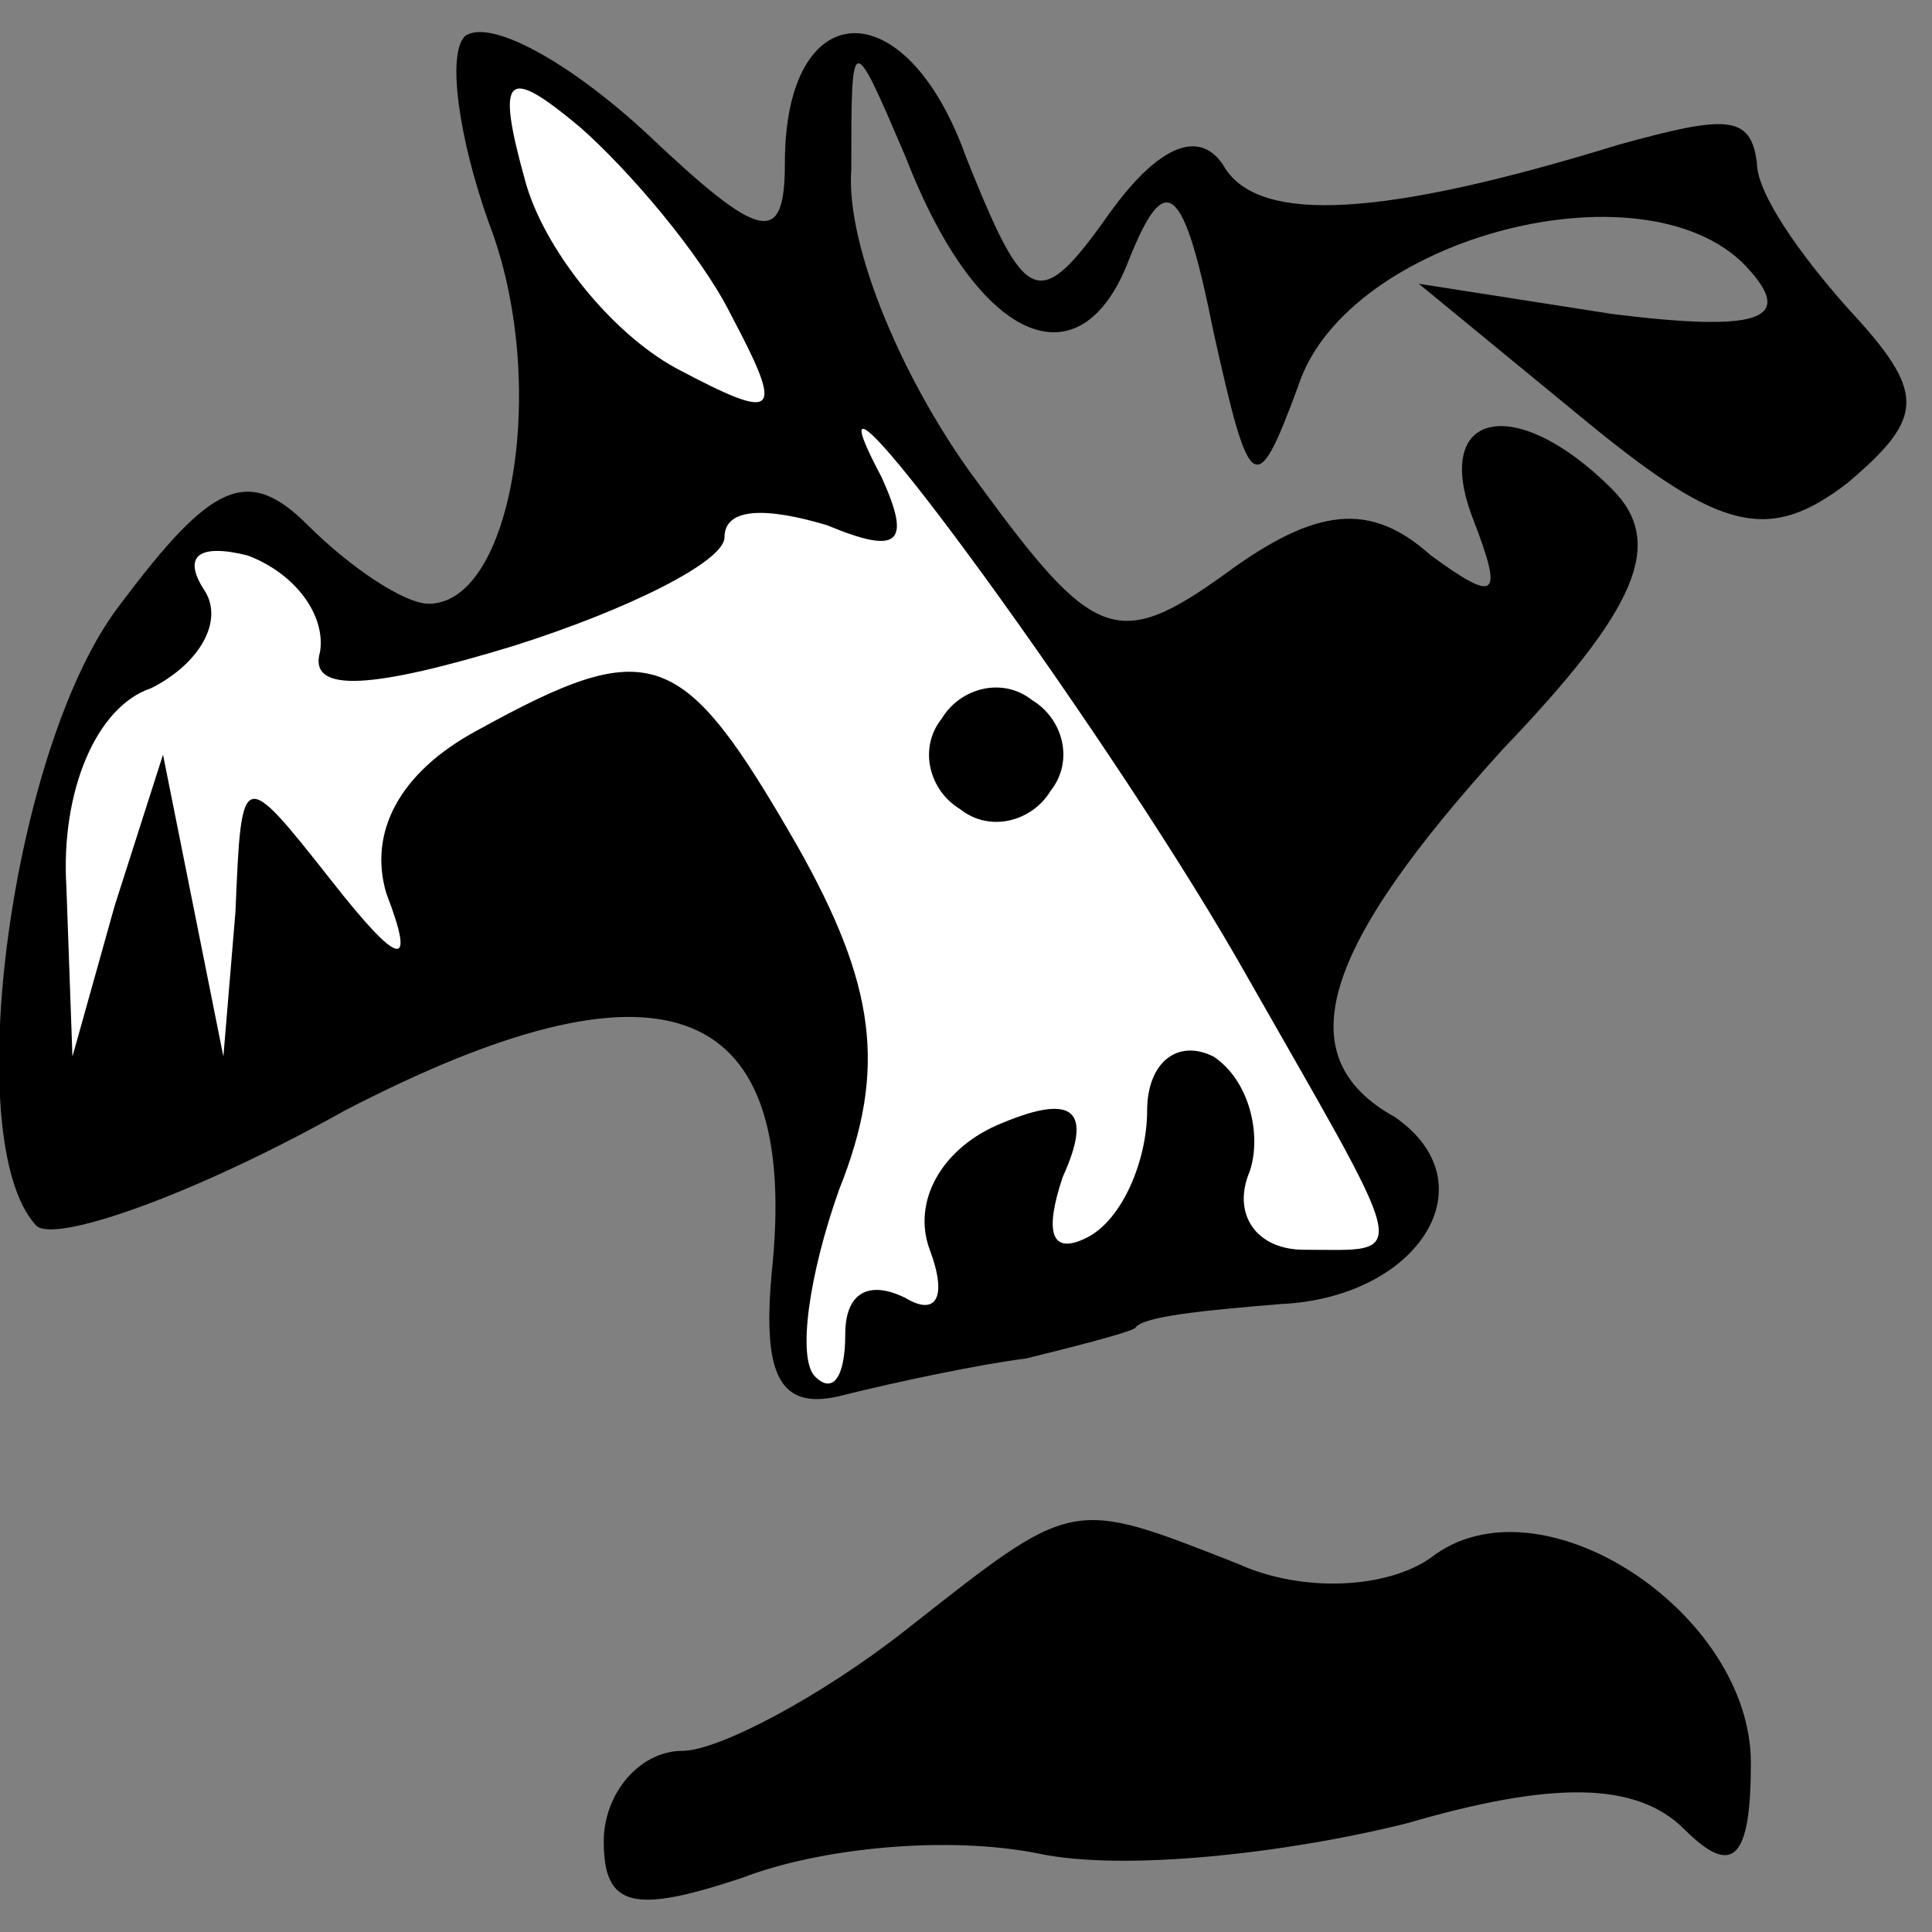<?xml version="1.0" standalone="no"?>
<!DOCTYPE svg PUBLIC "-//W3C//DTD SVG 20010904//EN"
 "http://www.w3.org/TR/2001/REC-SVG-20010904/DTD/svg10.dtd">
<svg version="1.0" xmlns="http://www.w3.org/2000/svg"
 width="32pt" height="32pt" viewBox="0 0 32 32"
 preserveAspectRatio="xMidYMid meet">
<rect x="0" y="0" width="32" height="32" fill="#808080" stroke="none"/>
<g transform="translate(0,32) scale(0.1,-0.1)"
fill="#000000" stroke="none">
<path fill="#000000" stroke="none" d="M77 314 c-3 -3 -1 -17 4 -31 10 -26 4
-63 -10 -63 -4 0 -13 6 -20 13 -10 10 -16 7 -31 -13 -18 -23 -27 -89 -14 -103
3 -3 26 5 51 19 52 27 75 19 71 -25 -2 -19 1 -25 12 -22 8 2 22 5 30 6 8 2 16
4 18 5 1 2 12 3 24 4 23 1 35 20 19 31 -18 10 -12 28 18 61 22 23 27 34 18 43
-16 16 -30 13 -23 -5 5 -13 4 -14 -7 -6 -10 9 -19 8 -34 -3 -18 -13 -22 -11
-41 15 -12 16 -22 39 -21 52 0 23 0 23 9 2 12 -31 29 -38 37 -17 6 15 9 13 14
-12 6 -27 7 -28 14 -9 8 25 59 38 75 19 7 -8 1 -10 -23 -7 l-32 5 28 -23 c22
-18 30 -20 43 -10 13 11 13 15 0 29 -8 9 -15 19 -15 24 -1 8 -5 8 -23 3 -39
-12 -59 -13 -65 -4 -4 7 -11 4 -19 -7 -12 -17 -14 -16 -24 9 -10 28 -30 27
-30 -1 0 -14 -4 -13 -23 5 -13 12 -26 19 -30 16z"/>
<path fill="#ffffff" stroke="none" d="M121 268 c9 -17 8 -18 -9 -9 -11 6 -22
20 -25 31 -5 18 -3 19 9 9 8 -7 20 -21 25 -31z"/>
<path fill="#ffffff" stroke="none" d="M205 161 c29 -51 29 -48 11 -48 -8 0
-12 6 -9 13 2 6 0 15 -6 19 -6 3 -11 -1 -11 -9 0 -8 -4 -18 -10 -21 -6 -3 -7
1 -4 10 5 11 2 14 -10 9 -10 -4 -15 -13 -12 -21 3 -8 1 -11 -4 -8 -6 3 -10 1
-10 -6 0 -7 -2 -10 -5 -7 -3 3 -1 17 4 31 8 20 6 34 -7 57 -19 33 -24 35 -53
19 -13 -7 -18 -17 -15 -27 5 -13 2 -12 -9 2 -15 19 -15 19 -16 -5 l-2 -24 -5
25 -5 25 -8 -25 -7 -25 -1 28 c-1 16 5 30 14 33 8 4 12 11 9 16 -4 6 -1 8 7 6
8 -3 13 -10 12 -16 -2 -7 9 -6 32 1 19 6 35 14 35 18 0 5 7 5 17 2 12 -5 14
-3 9 8 -17 32 36 -40 59 -80z"/>
<path fill="#000000" stroke="none" d="M156 201 c-4 -5 -2 -12 3 -15 5 -4 12
-2 15 3 4 5 2 12 -3 15 -5 4 -12 2 -15 -3z"/>
<path fill="#000000" stroke="none" d="M150 50 c-14 -11 -31 -20 -37 -20 -7 0
-13 -7 -13 -15 0 -11 5 -12 23 -6 13 5 34 7 49 4 14 -3 41 0 61 5 24 7 38 7
46 -1 8 -8 11 -5 11 11 0 25 -35 48 -53 34 -7 -5 -21 -6 -32 -1 -28 11 -27 11
-55 -11z"/>
</g>
</svg>
